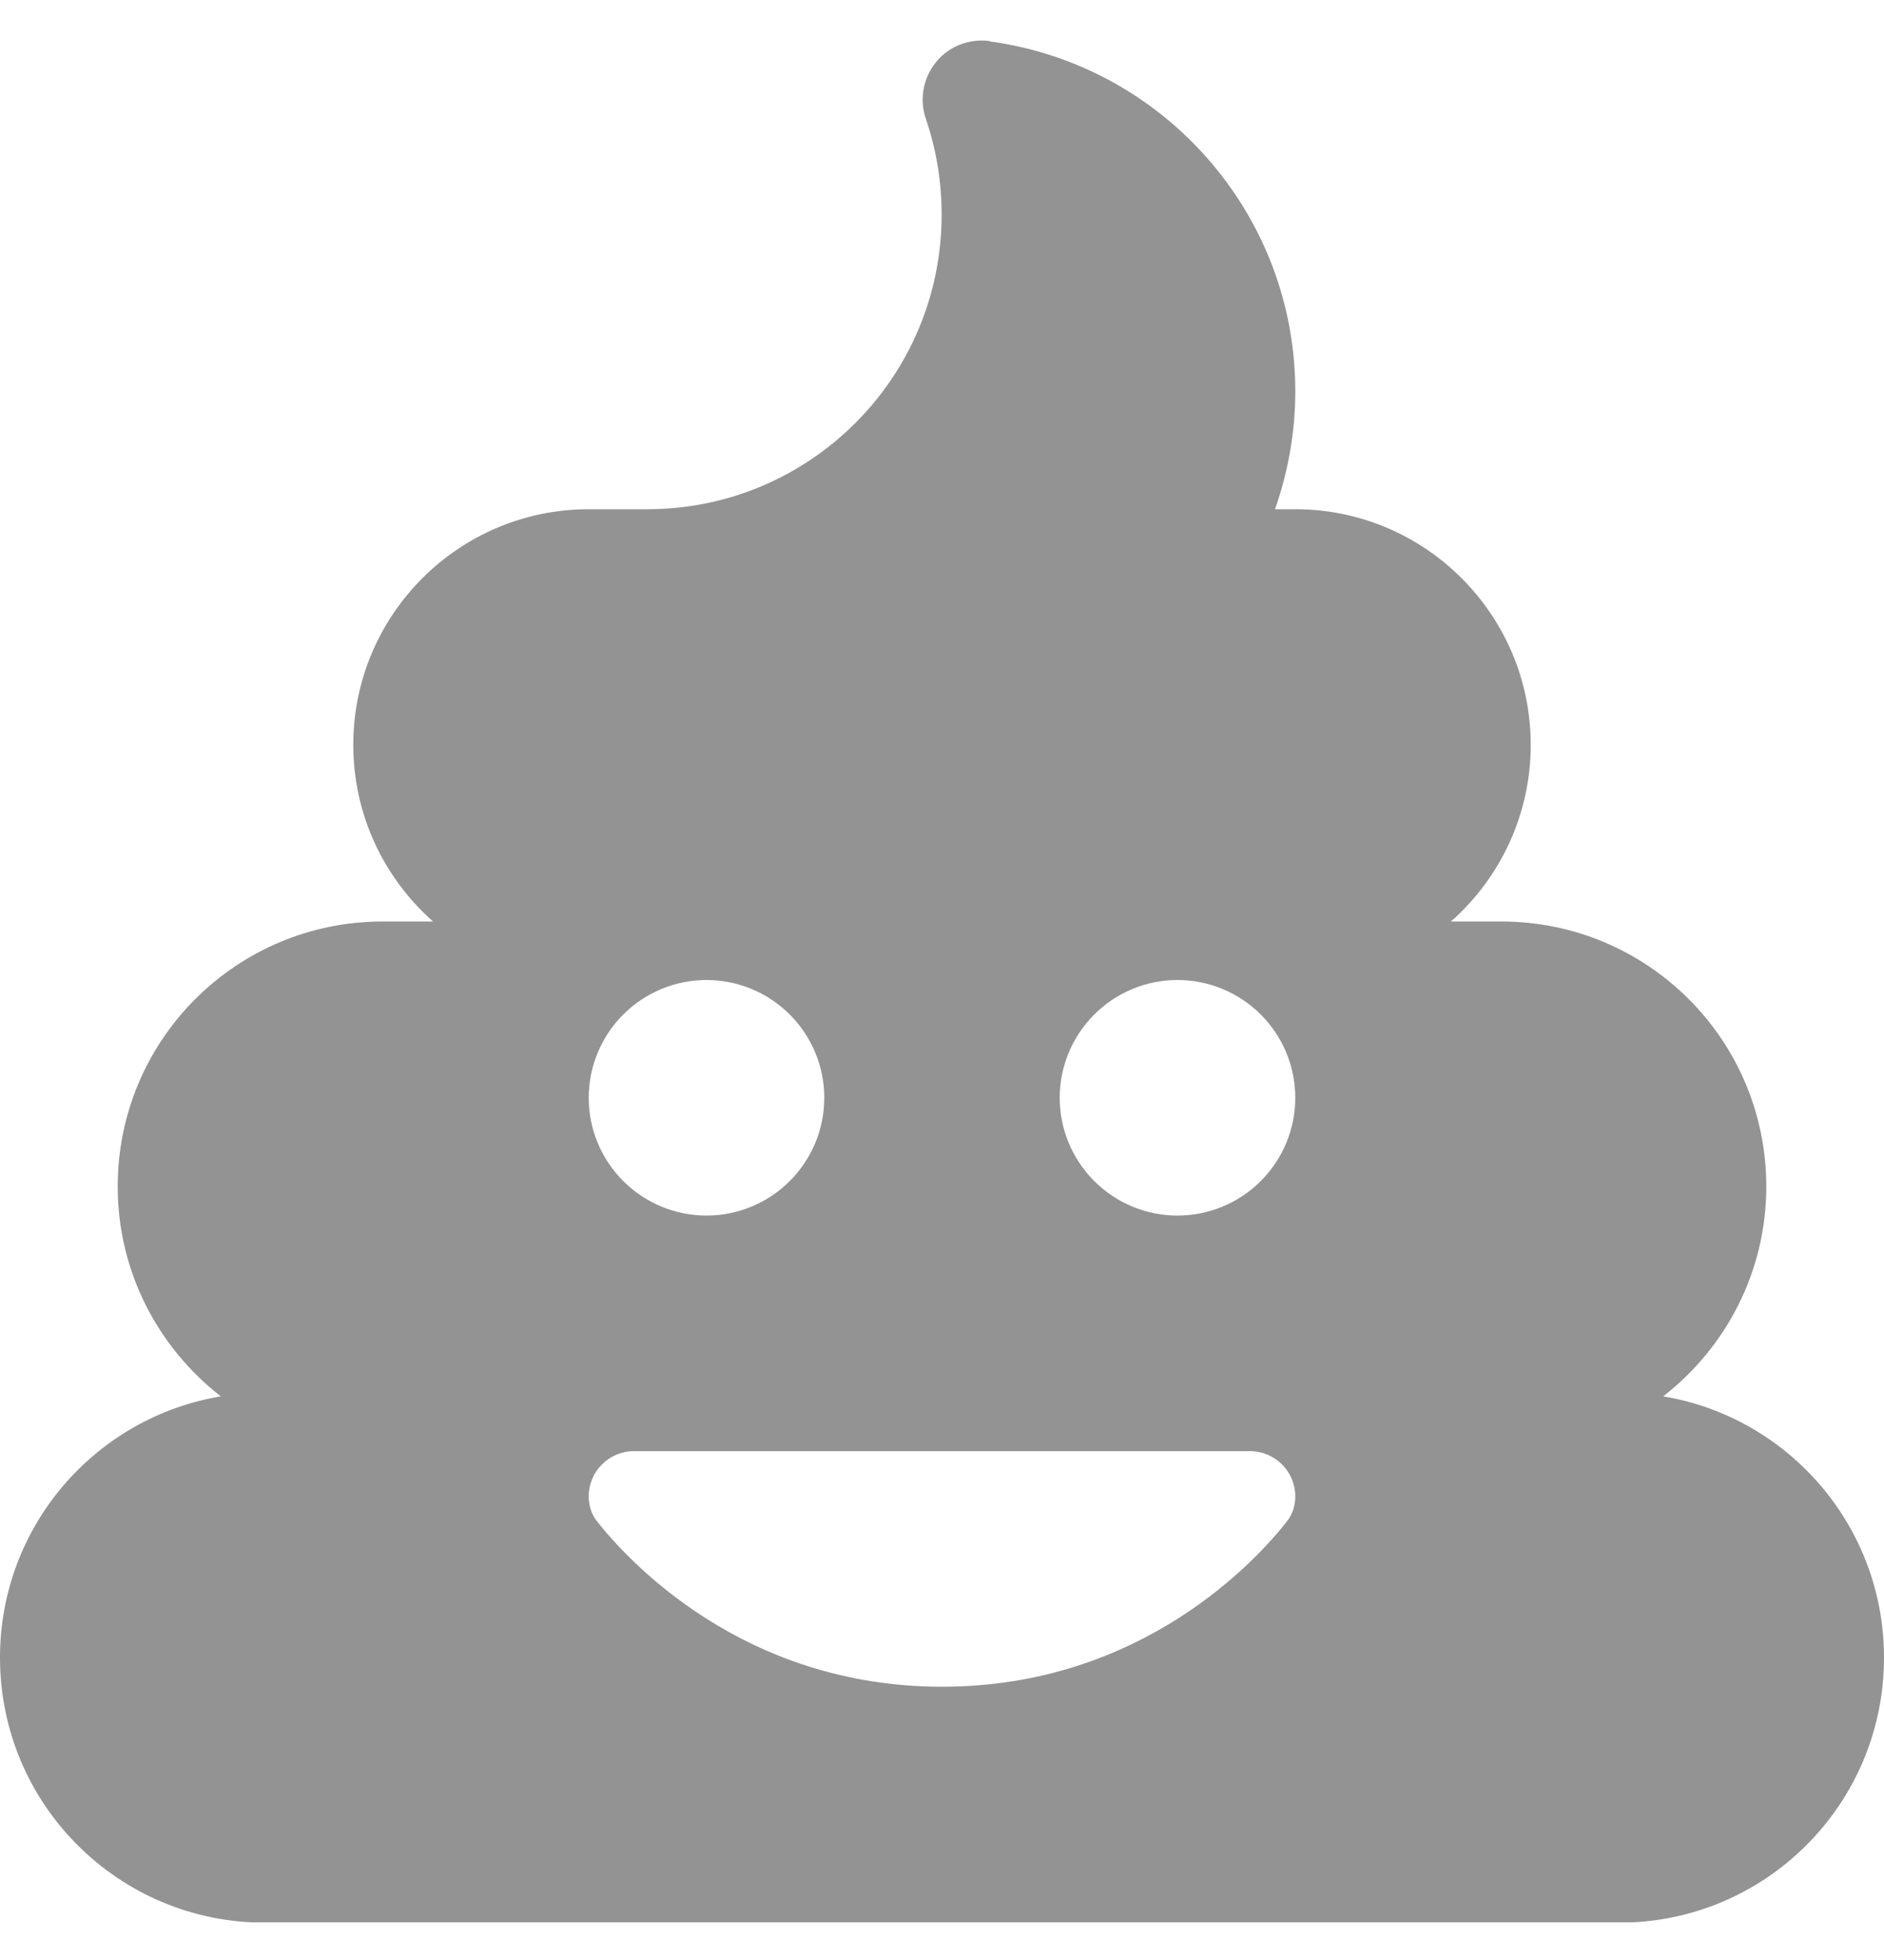 <svg width="25" height="26" viewBox="0 0 25 26" fill="none" xmlns="http://www.w3.org/2000/svg">
<g id="Font Awesome Brands Icon 1" clip-path="url(#clip0_21_8)">
<path id="Vector" d="M13.13 0.544C12.861 0.51 12.593 0.612 12.422 0.822C12.251 1.032 12.197 1.315 12.285 1.574C12.422 1.975 12.495 2.399 12.495 2.849C12.495 5.002 10.752 6.75 8.599 6.755H7.812C6.089 6.755 4.688 8.156 4.688 9.88C4.688 10.812 5.098 11.652 5.747 12.224H5.078C3.135 12.224 1.562 13.796 1.562 15.739C1.562 16.872 2.1 17.878 2.93 18.523C1.265 18.801 0 20.246 0 21.989C0 23.933 1.572 25.505 3.516 25.505H21.484C23.428 25.505 25 23.933 25 21.989C25 20.246 23.735 18.801 22.07 18.523C22.9 17.878 23.438 16.872 23.438 15.739C23.438 13.796 21.865 12.224 19.922 12.224H19.253C19.902 11.652 20.312 10.812 20.312 9.88C20.312 8.156 18.911 6.755 17.188 6.755H16.919C17.09 6.267 17.188 5.739 17.188 5.192C17.188 2.819 15.42 0.856 13.13 0.549V0.544ZM9.375 13C9.789 13 10.187 13.165 10.48 13.458C10.773 13.751 10.938 14.148 10.938 14.562C10.938 14.977 10.773 15.374 10.48 15.667C10.187 15.96 9.789 16.125 9.375 16.125C8.961 16.125 8.563 15.96 8.27 15.667C7.977 15.374 7.812 14.977 7.812 14.562C7.812 14.148 7.977 13.751 8.27 13.458C8.563 13.165 8.961 13 9.375 13ZM14.062 14.562C14.062 14.148 14.227 13.751 14.52 13.458C14.813 13.165 15.211 13 15.625 13C16.039 13 16.437 13.165 16.73 13.458C17.023 13.751 17.188 14.148 17.188 14.562C17.188 14.977 17.023 15.374 16.73 15.667C16.437 15.96 16.039 16.125 15.625 16.125C15.211 16.125 14.813 15.96 14.52 15.667C14.227 15.374 14.062 14.977 14.062 14.562ZM17.188 19.851C17.188 19.968 17.153 20.085 17.08 20.178C16.68 20.69 15.151 22.375 12.5 22.375C9.849 22.375 8.32 20.686 7.92 20.178C7.847 20.085 7.812 19.968 7.812 19.851C7.812 19.519 8.081 19.25 8.413 19.25H16.587C16.919 19.25 17.188 19.519 17.188 19.851Z" fill="#939393"/>
</g>
<defs>
<clipPath id="clip0_21_8">
<rect width="25" height="25" fill="white" transform="translate(0 0.5)"/>
</clipPath>
</defs>
</svg>
